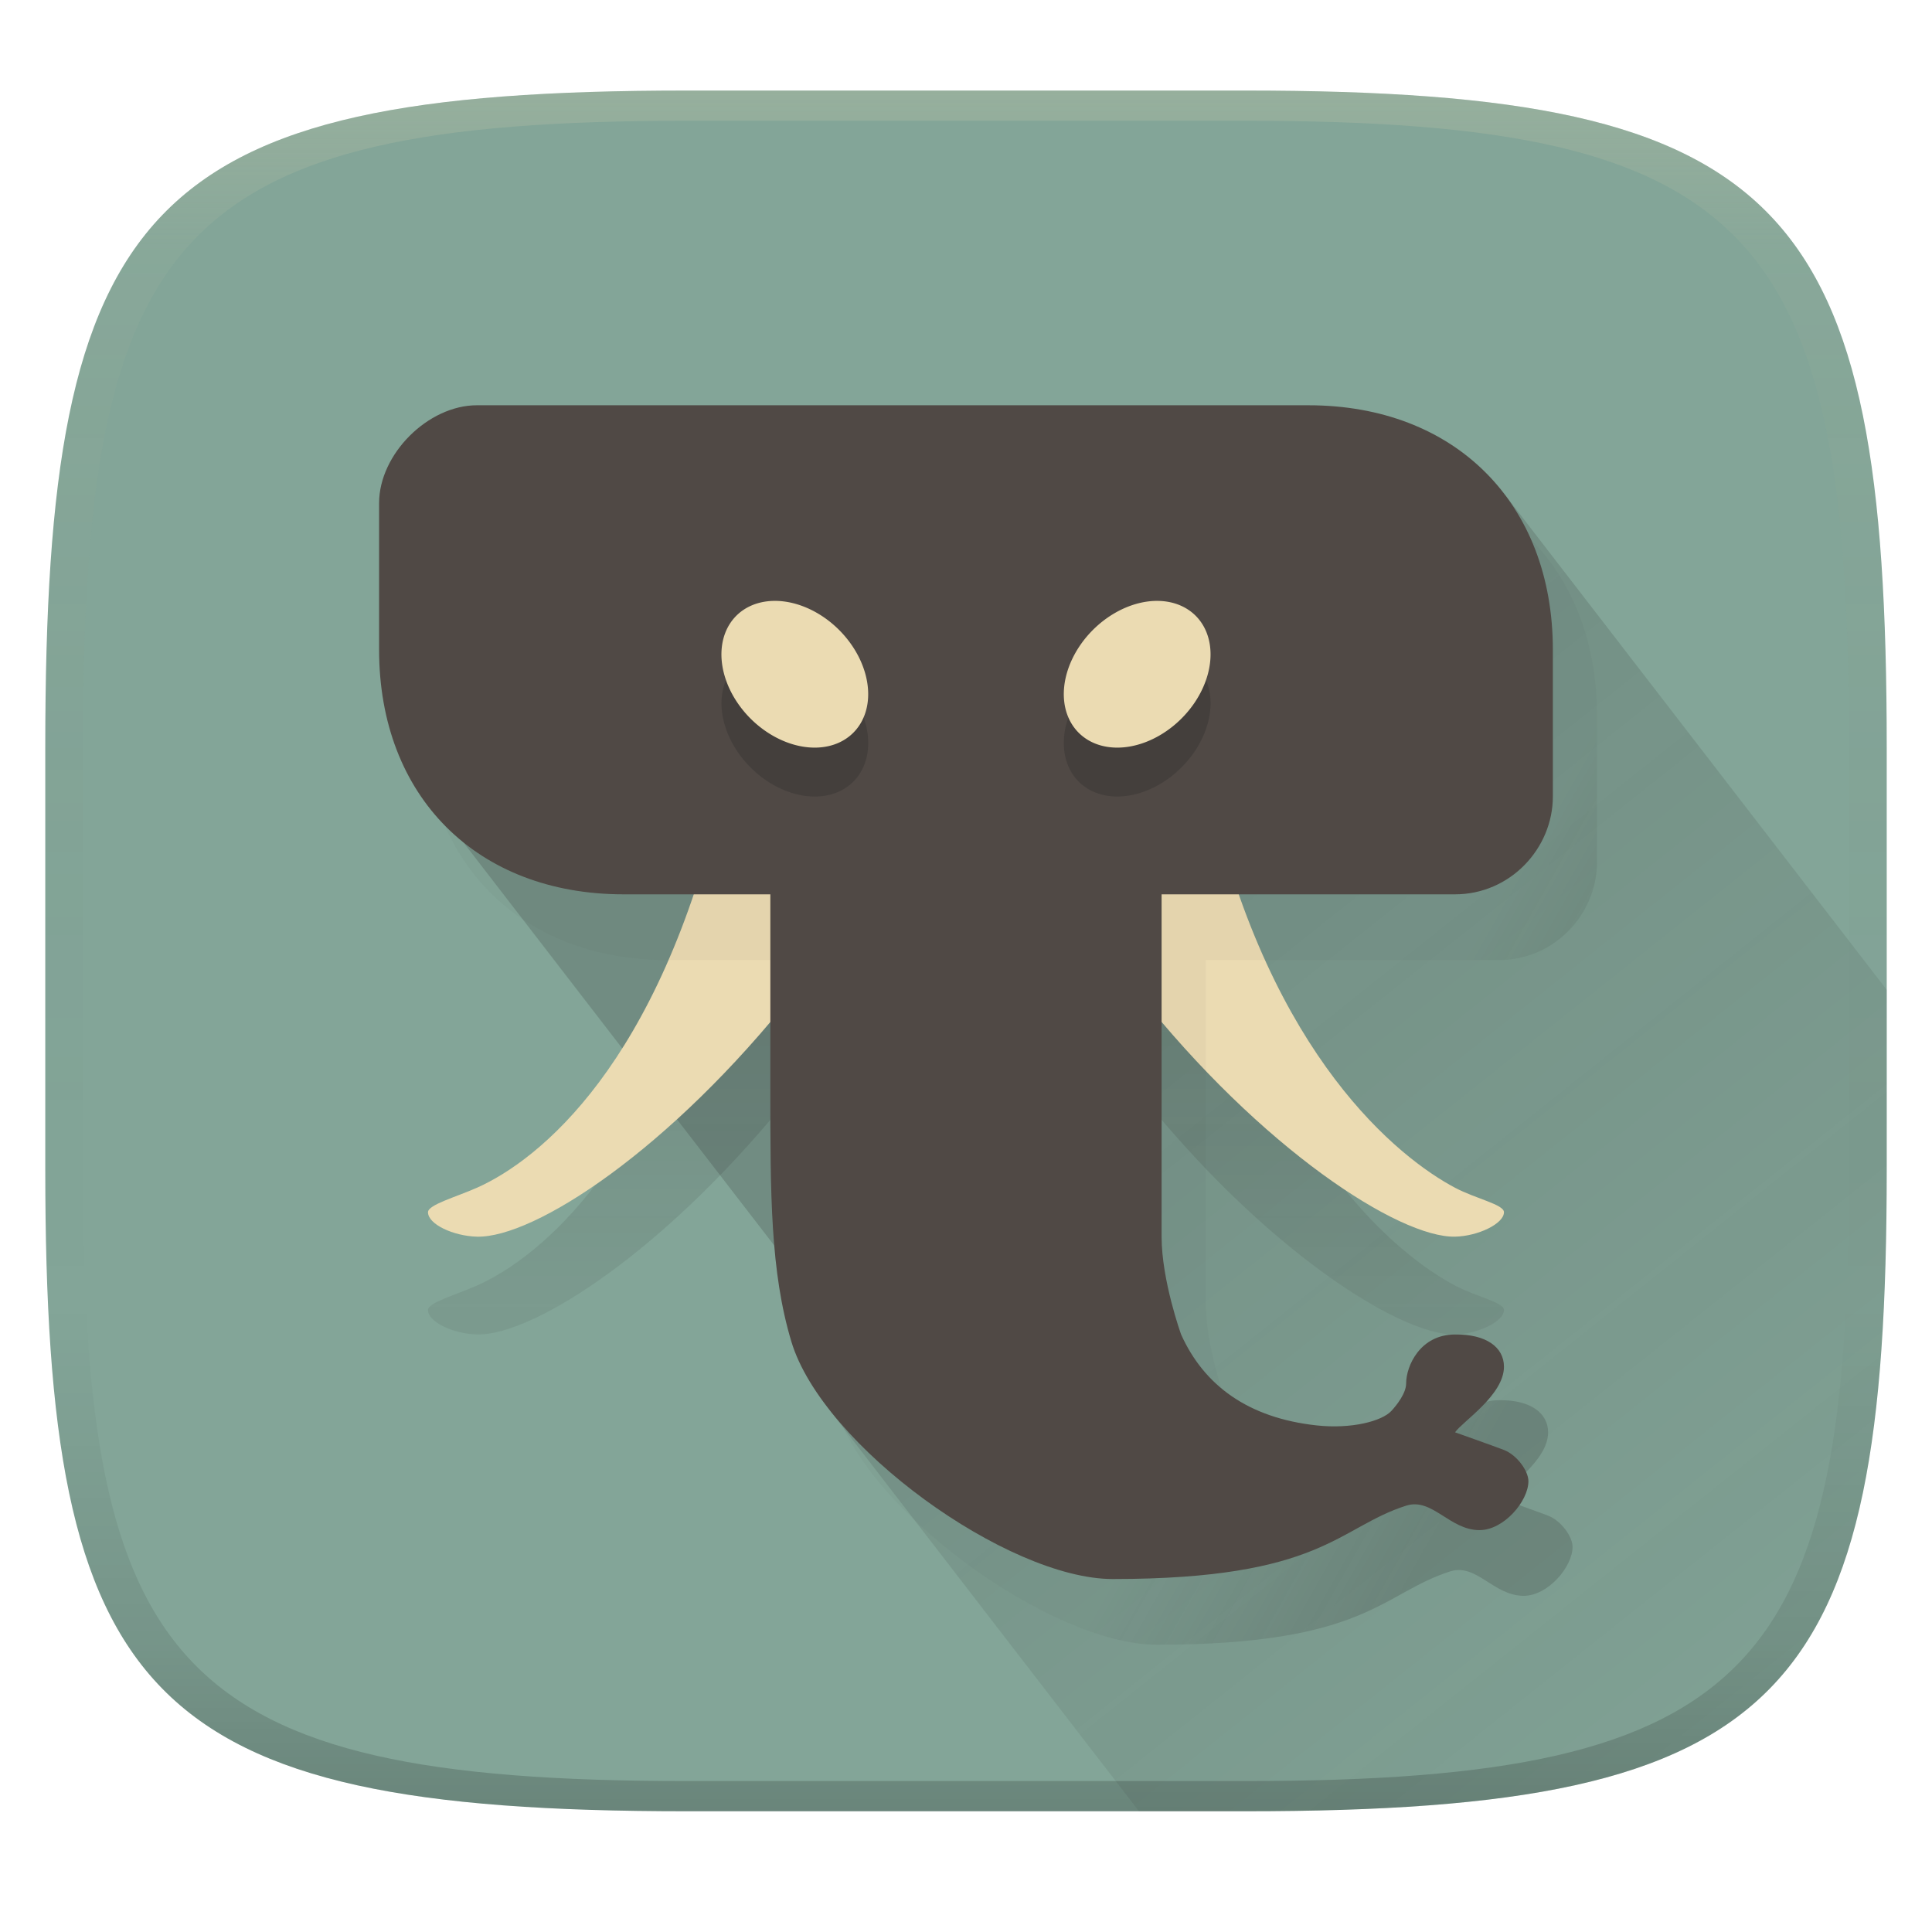 <svg width="256" height="256" version="1.1" xmlns="http://www.w3.org/2000/svg" xmlns:xlink="http://www.w3.org/1999/xlink">
  <defs>
    <linearGradient id="linearGradient31" x1=".5" x2=".5" y2="1" gradientTransform="matrix(244,0,0,228,5.986,12)" gradientUnits="userSpaceOnUse">
      <stop stop-color="#ebdbb2" stop-opacity=".2" offset="0"/>
      <stop stop-color="#ebdbb2" stop-opacity=".05" offset=".1"/>
      <stop stop-opacity="0" offset=".704"/>
      <stop stop-opacity=".1" offset=".897"/>
      <stop stop-opacity=".2" offset="1"/>
    </linearGradient>
    <linearGradient id="linearGradient6" x1="140" x2="140" y1="12" y2="240" gradientUnits="userSpaceOnUse">
      <stop stop-color="#83a598" offset="0"/>
      <stop stop-color="#83a598" offset="1"/>
    </linearGradient>
    <linearGradient id="linearGradient11" x1="131.17" x2="238.26" y1="84.827" y2="219.26" gradientUnits="userSpaceOnUse">
      <stop stop-color="#282828" offset="0"/>
      <stop stop-color="#282828" stop-opacity=".2" offset="1"/>
    </linearGradient>
    <linearGradient id="linearGradient13" x1="181.71" x2="211.62" y1="156.19" y2="173.09" gradientTransform="translate(0 -7.516)" gradientUnits="userSpaceOnUse">
      <stop stop-color="#282828" stop-opacity=".198" offset="0"/>
      <stop stop-color="#282828" offset="1"/>
    </linearGradient>
    <linearGradient id="linearGradient15" x1="122.68" x2="122.68" y1="126.02" y2="184.35" gradientTransform="translate(0 -7.516)" gradientUnits="userSpaceOnUse">
      <stop stop-color="#282828" offset="0"/>
      <stop stop-color="#282828" stop-opacity=".4" offset="1"/>
    </linearGradient>
  </defs>
  <path d="m165 12c72 0 85 15 85 87v56c0 70-13 85-85 85h-74c-72 0-85-15-85-85v-56c0-72 13-87 85-87z" fill="url(#linearGradient6)" style="isolation:isolate"/>
  <path d="m199.49 65.653-74.293 20.576-15.205 100.69 40.93 53.079h14.078c72 0 85-15 85-85l0.012-23.829z" fill="url(#linearGradient11)" opacity=".2" style="isolation:isolate"/>
  <path d="m56.715 105.54 54.767 71.024 3.557-71.024z" fill="#282828" opacity=".2"/>
  <path d="m160.4 118.5c8.068 34.56 25.008 47.936 32.402 51.844 2.754 1.458 6.481 2.21 6.481 3.24 0 1.516-3.422 3.175-6.481 3.24-7.355 0.162-25.63-11.548-42.123-32.402-19.091-24.14-9.721-25.922-9.721-25.922zm-64.805 0c-8.282 35.487-24.159 48.182-32.402 51.844-2.774 1.231-6.481 2.249-6.481 3.24 0 1.607 3.389 3.163 6.481 3.24 7.556 0.194 25.559-11.451 42.123-32.402 19.091-24.14 9.721-25.922 9.721-25.922z" fill="url(#linearGradient15)" opacity=".2" stroke-width="6.481"/>
  <path d="m160.4 105.54c8.068 34.56 25.008 47.936 32.402 51.844 2.754 1.458 6.481 2.21 6.481 3.24 0 1.516-3.422 3.175-6.481 3.24-7.355 0.162-25.63-11.548-42.123-32.402-19.091-24.14-9.721-25.922-9.721-25.922zm-64.805 0c-8.282 35.487-24.159 48.182-32.402 51.844-2.774 1.231-6.481 2.249-6.481 3.24 0 1.607 3.389 3.163 6.481 3.24 7.556 0.194 25.559-11.451 42.123-32.402 19.091-24.14 9.721-25.922 9.721-25.922z" fill="#ebdbb2" stroke-width="6.481"/>
  <path d="m179.21 62.405c19.441 0 32.402 12.961 32.402 32.402v19.441c0 6.889-5.664 12.961-12.961 12.961h-38.883v45.363c0 5.813 2.586 12.961 2.586 12.961 3.026 6.72 8.846 11.056 17.964 12.047 4.582 0.499 8.632-0.551 9.902-1.925 0.726-0.784 1.951-2.359 1.951-3.642 0-2.313 1.853-6.481 6.481-6.481 4.115-0.052 6.481 1.685 6.481 4.271 0 3.765-5.521 7.278-6.481 8.69 0 0 5.12 1.815 6.481 2.339 1.704 0.661 3.24 2.754 3.24 4.141 0 2.618-3.24 6.481-6.481 6.481-3.973 0-6.267-4.342-9.721-3.24-9.105 2.903-11.108 9.721-38.883 9.721-13.888 0-38.429-17.62-42.583-31.476-2.78-9.254-2.78-19.552-2.78-33.329v-25.922h-19.441c-19.441 0-32.402-12.961-32.402-32.402v-19.441c0-6.481 6.481-12.961 12.961-12.961z" fill="url(#linearGradient13)" opacity=".2" stroke-width="6.481"/>
  <path d="m173.36 53.7c19.441 0 32.402 12.961 32.402 32.402v19.441c0 6.889-5.664 12.961-12.961 12.961h-38.883v45.363c0 5.813 2.586 12.961 2.586 12.961 3.026 6.72 8.846 11.056 17.964 12.047 4.582 0.499 8.632-0.551 9.902-1.925 0.726-0.784 1.951-2.359 1.951-3.642 0-2.313 1.853-6.481 6.481-6.481 4.115-0.052 6.481 1.685 6.481 4.271 0 3.765-5.521 7.278-6.481 8.69 0 0 5.12 1.815 6.481 2.339 1.704 0.661 3.24 2.754 3.24 4.141 0 2.618-3.24 6.481-6.481 6.481-3.973 0-6.267-4.342-9.721-3.24-9.105 2.903-11.108 9.721-38.883 9.721-13.888 0-38.429-17.62-42.583-31.476-2.78-9.254-2.78-19.552-2.78-33.329v-25.922h-19.441c-19.441 0-32.402-12.961-32.402-32.402v-19.441c0-6.481 6.481-12.961 12.961-12.961z" fill="#504945" stroke-width="6.481"/>
  <path d="m153.36 86.1a8.301 10.961 45.012 0 0-10.288 5.962 8.301 10.961 45.012 0 0 1.561 12.724 8.301 10.961 45.012 0 0 13.662-5.205 8.301 10.961 45.012 0 0-1.561-12.724 8.301 10.961 45.012 0 0-3.374-0.756zm-50.717 0.004a10.961 8.301 44.988 0 0-3.372 0.756 10.961 8.301 44.988 0 0-1.561 12.724 10.961 8.301 44.988 0 0 13.66 5.207 10.961 8.301 44.988 0 0 1.561-12.726 10.961 8.301 44.988 0 0-10.288-5.962z" fill="#282828" opacity=".3" stroke-width="6.451"/>
  <path d="m102.64 79.62a10.961 8.301 44.987 0 0-3.374 0.756 10.961 8.301 44.987 0 0-1.561 12.726 10.961 8.301 44.987 0 0 13.662 5.205 10.961 8.301 44.987 0 0 1.561-12.724 10.961 8.301 44.987 0 0-10.288-5.964zm50.719 2e-6a8.301 10.961 45.013 0 0-10.288 5.962 8.301 10.961 45.013 0 0 1.561 12.726 8.301 10.961 45.013 0 0 13.66-5.205 8.301 10.961 45.013 0 0-1.561-12.726 8.301 10.961 45.013 0 0-3.372-0.756z" fill="#ebdbb2" stroke-width="6.451"/>
  <path d="m91 12c-72 0-85 15-85 87v56c0 70 13 85 85 85h74c72 0 85-15 85-85v-56c0-72-13-87-85-87zm0 4h74c68 0 80 15 80 83v56c0 66-12 81-80 81h-74c-68 0-80-15-80-81v-56c0-68 12-83 80-83z" fill="url(#linearGradient31)" style="isolation:isolate"/>
</svg>

